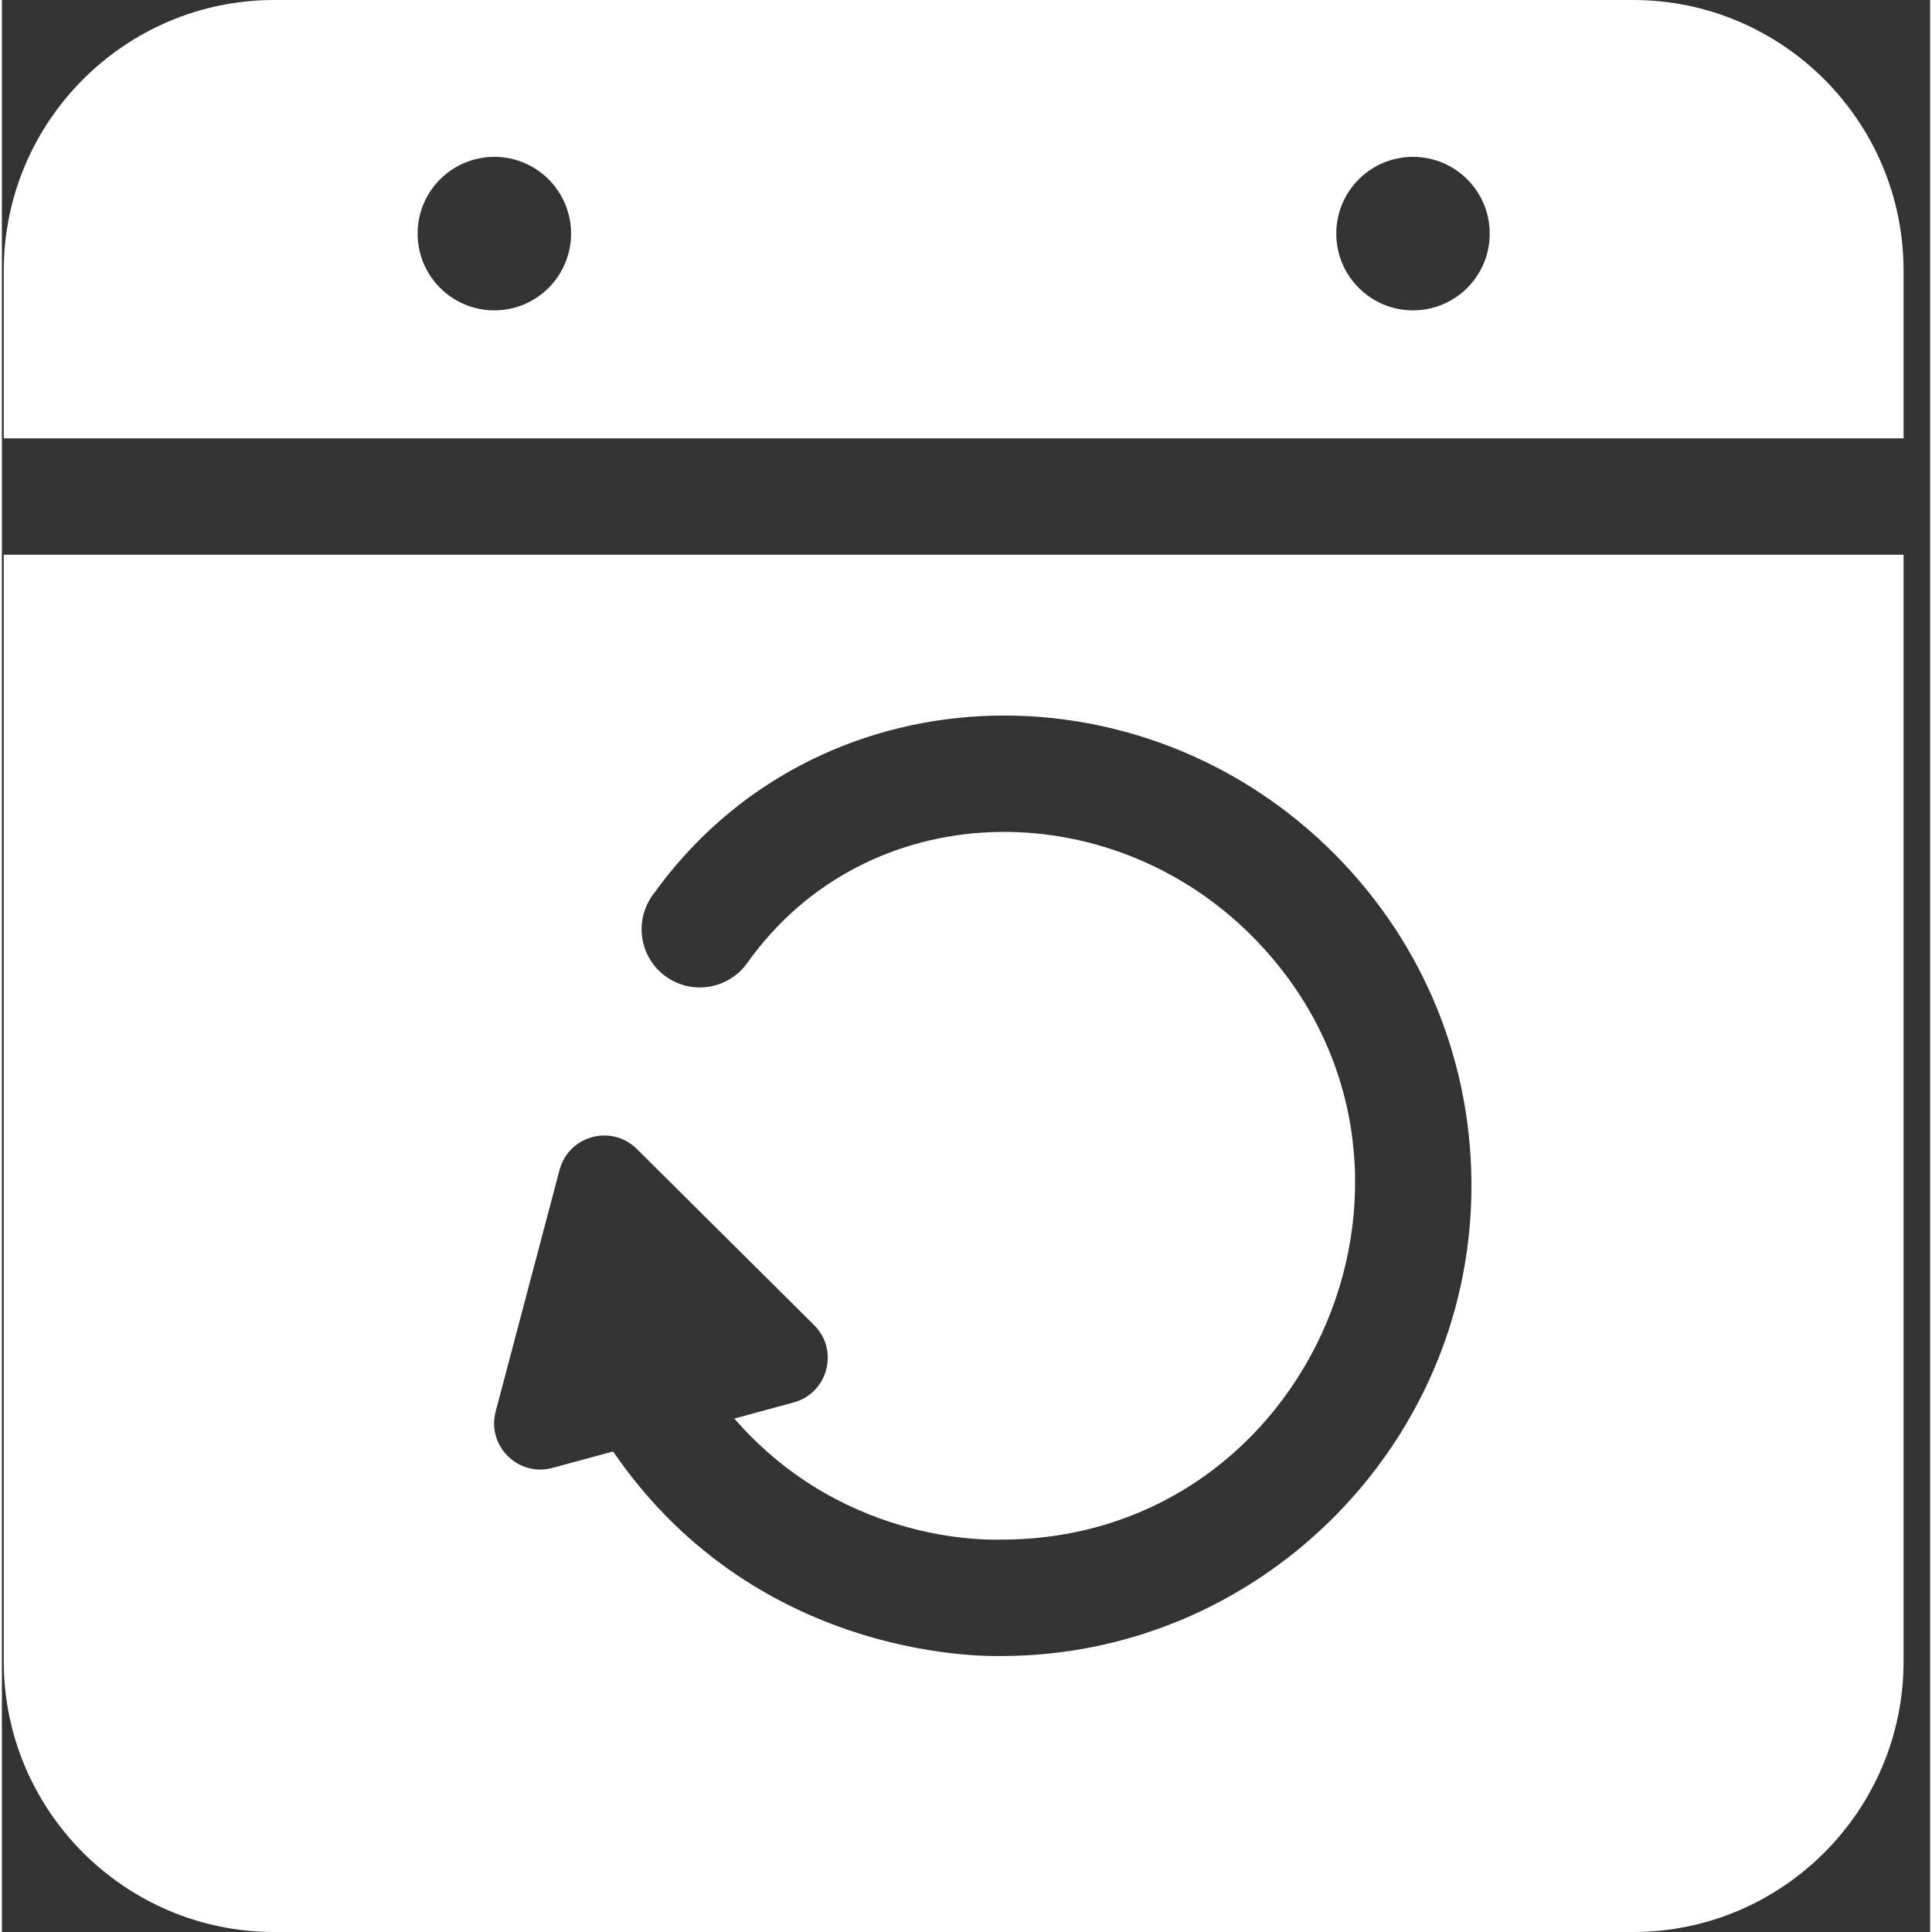 <svg xmlns="http://www.w3.org/2000/svg" version="1.1" xmlns:xlink="http://www.w3.org/1999/xlink" width="512" height="512" x="0" y="0" viewBox="0 0 511 512" style="enable-background:new 0 0 512 512" xml:space="preserve" class=""><rect x="0" y="0" width="511" height="512" fill="#333333" stroke="none"/><g><path d="M432.29 0H72.18C32.652 0 .5 32.164.5 71.688v44.472h503.465V71.688C503.965 32.163 471.813 0 432.289 0zM130.511 82.25c-11.239 0-20.34-9.113-20.34-20.34 0-11.226 9.101-20.34 20.34-20.34 11.226 0 20.328 9.114 20.328 20.34 0 11.227-9.102 20.34-20.328 20.34zm243.445 0c-11.23 0-20.328-9.113-20.328-20.34 0-11.226 9.098-20.34 20.328-20.34 11.238 0 20.336 9.114 20.336 20.34 0 11.227-9.098 20.34-20.336 20.34zM.5 440.313C.5 479.836 32.652 512 72.18 512h360.11c39.522 0 71.675-32.164 71.675-71.688V147.009H.5zm130.36-66.262 16.925-63.996c2.414-9.121 13.797-12.215 20.48-5.563l46.973 46.66c6.692 6.645 3.68 18.047-5.422 20.516l-15.71 4.266c29.996 34.523 70.386 32.007 70.714 32.082 82.895 0 124.996-100.578 66.782-159.637-38.157-38.688-102.305-37.844-134.07 6.82-4.938 6.938-14.571 8.563-21.512 3.63-6.942-4.938-8.567-14.56-3.63-21.5 42.794-60.184 129.438-63.083 181.176-10.602 23.598 23.925 36.336 55.636 35.875 89.27-.945 67.804-56.832 122.866-124.62 122.866-.321-.086-63.708 2.914-102.848-54.21l-16.059 4.359c-9.101 2.468-17.469-5.84-15.055-14.961zm0 0" fill="#ffffff" opacity="1" data-original="#000000" class=""></path></g></svg>